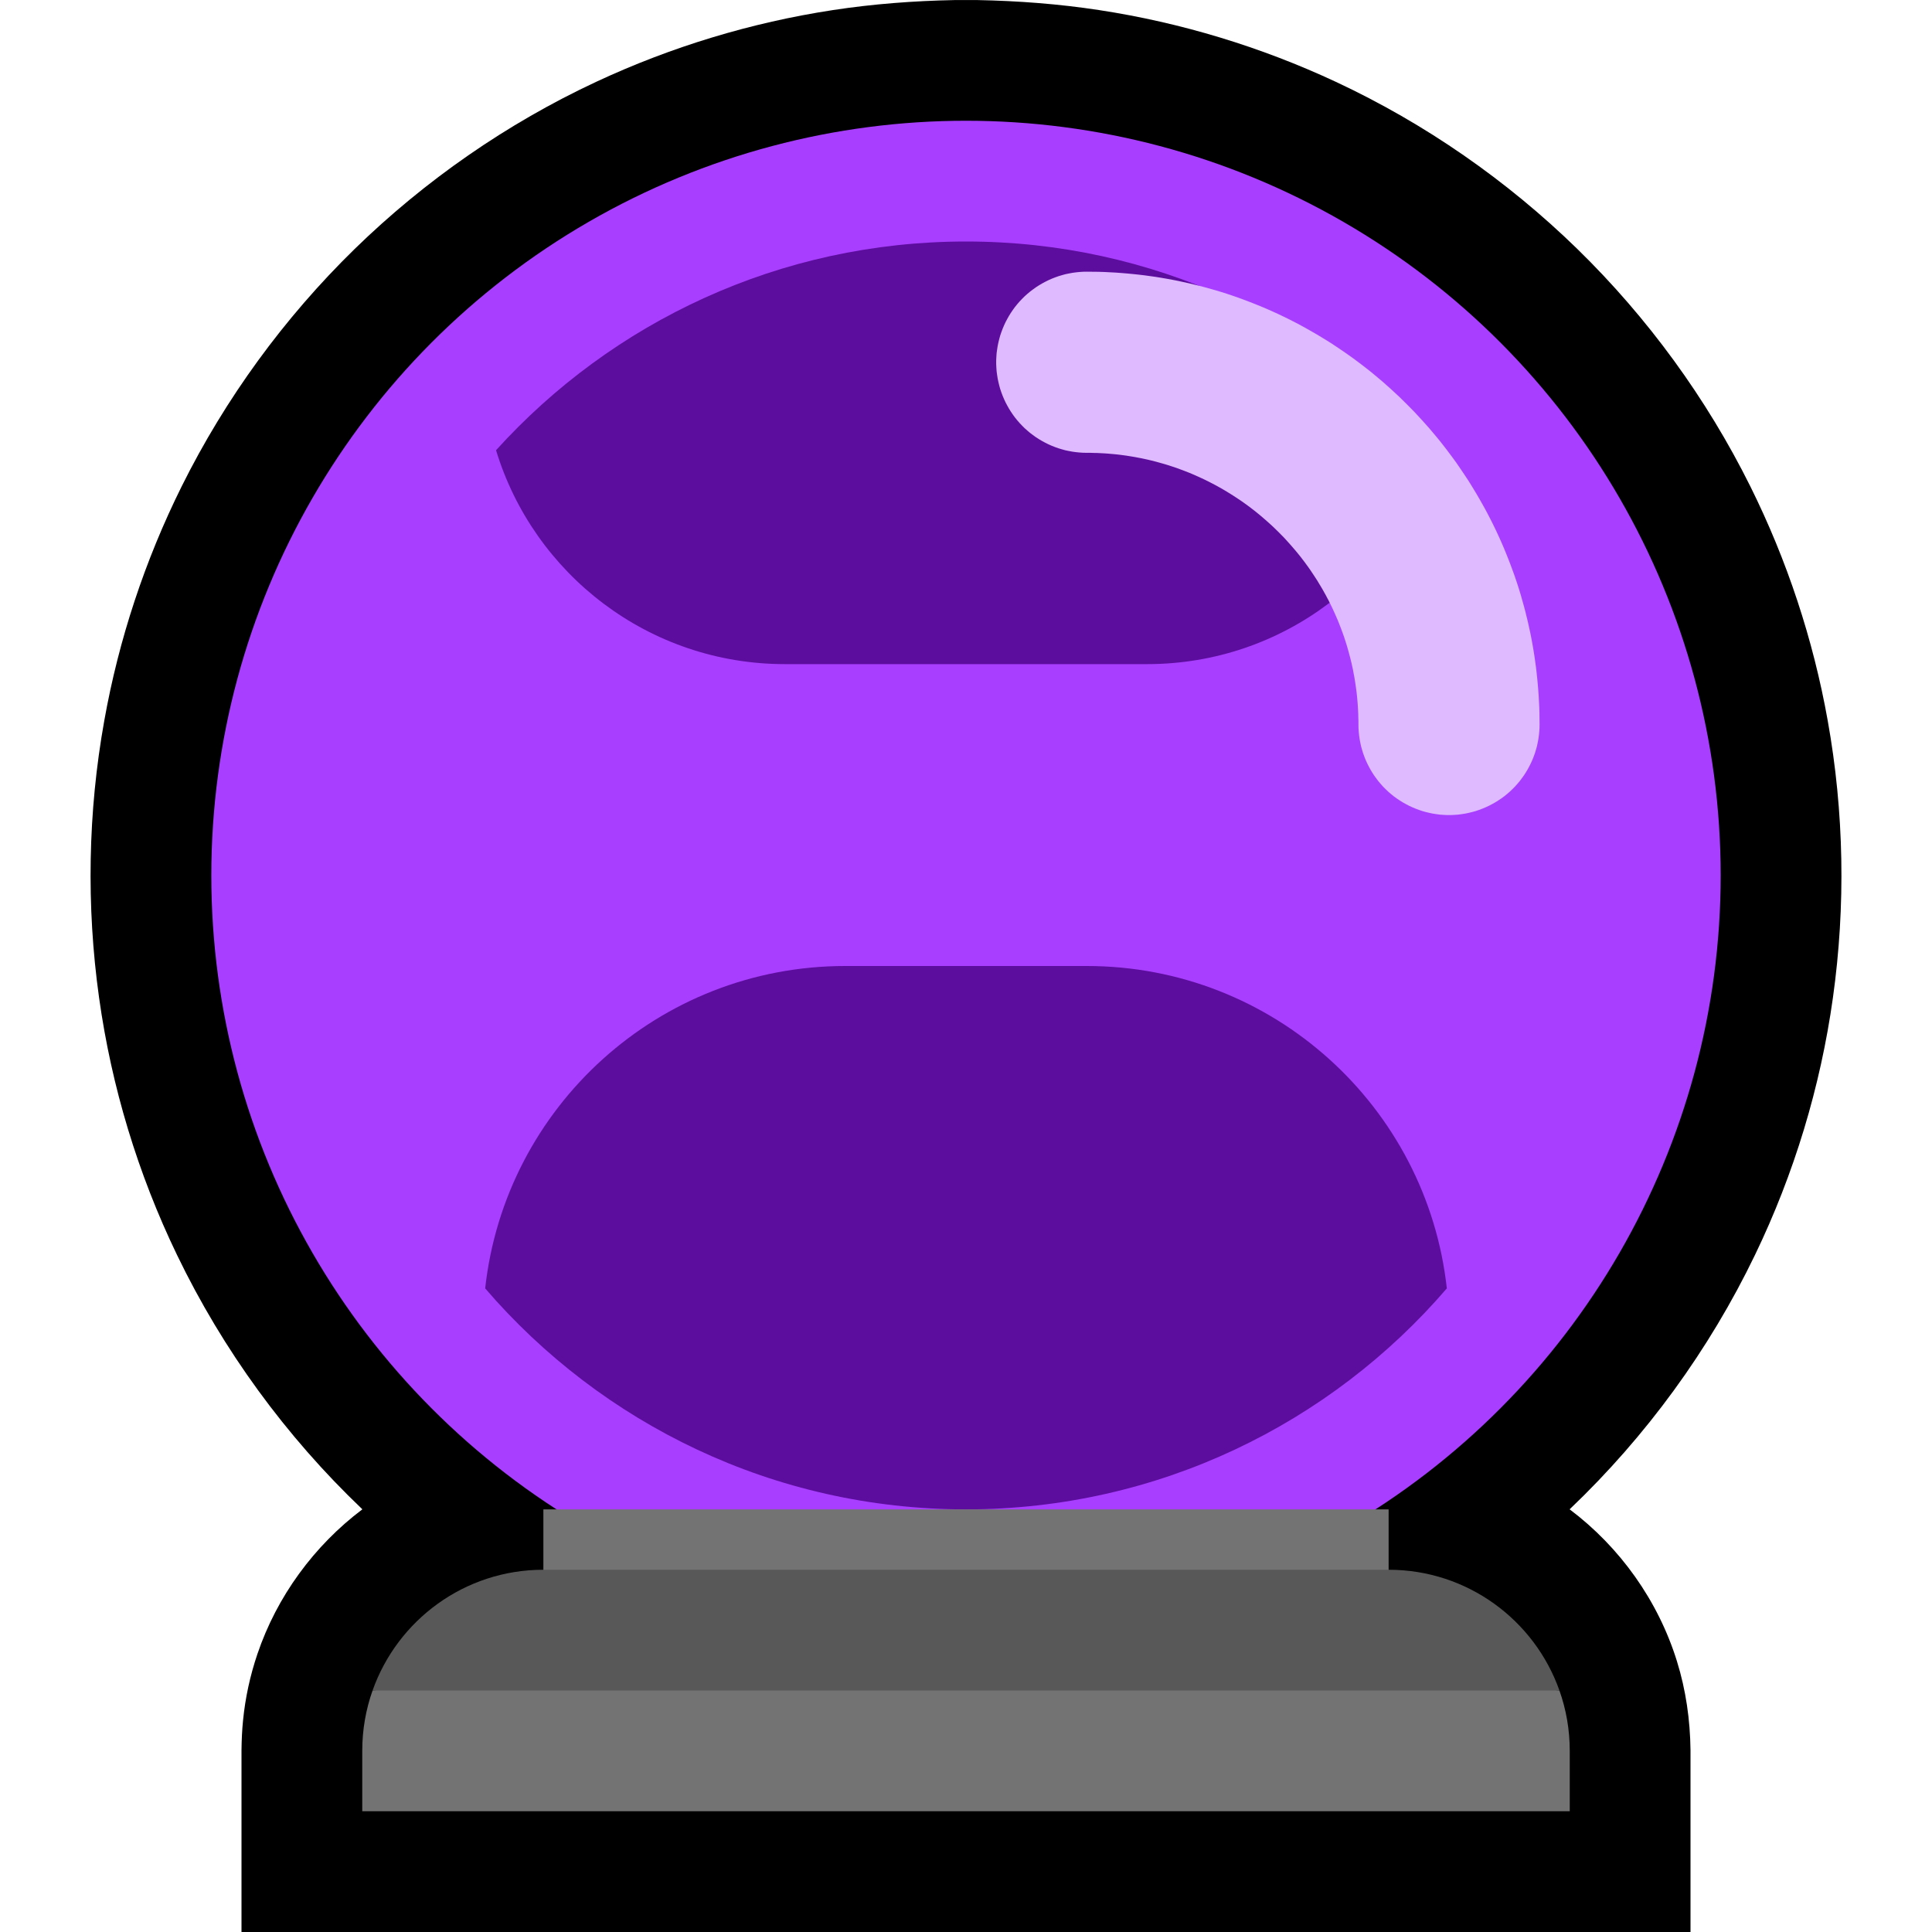 <?xml version="1.0" encoding="UTF-8"?>
<!DOCTYPE svg  PUBLIC '-//W3C//DTD SVG 1.1//EN'  'http://www.w3.org/Graphics/SVG/1.1/DTD/svg11.dtd'>
<svg clip-rule="evenodd" fill-rule="evenodd" stroke-linejoin="round" stroke-miterlimit="1.414" version="1.1" viewBox="0 0 32 32" xml:space="preserve" xmlns="http://www.w3.org/2000/svg">
<rect id="crystal_ball" width="32" height="32" fill="none"/><clipPath id="_clip1"><rect width="32" height="32"/></clipPath><g clip-path="url(#_clip1)"><g id="outline"><path d="m6.002 24.999-5e-3 -5e-3c-1.263-1.204-2.307-2.636-3.065-4.208-0.648-1.343-1.085-2.785-1.291-4.261-0.213-1.521-0.185-3.077 0.086-4.588 0.24-1.346 0.674-2.657 1.282-3.881 0.725-1.458 1.698-2.792 2.863-3.93 1.167-1.138 2.524-2.08 4.001-2.77 1.242-0.58 2.567-0.982 3.922-1.189 0.669-0.102 1.342-0.153 2.018-0.166 0.187-1e-3 0.187-1e-3 0.374 0 0.676 0.013 1.349 0.064 2.018 0.166 1.355 0.207 2.68 0.609 3.922 1.189 1.477 0.69 2.834 1.632 4.001 2.77 1.165 1.138 2.138 2.472 2.863 3.93 0.608 1.224 1.042 2.535 1.282 3.881 0.271 1.511 0.299 3.067 0.086 4.588-0.206 1.476-0.643 2.918-1.291 4.261-0.758 1.572-1.802 3.004-3.065 4.208l-5e-3 5e-3c0.835 0.628 1.466 1.514 1.777 2.515 0.149 0.478 0.219 0.973 0.225 1.473v3.013h-24v-3.013c2e-3 -0.166 9e-3 -0.331 0.026-0.496 0.037-0.372 0.117-0.74 0.237-1.094 0.323-0.955 0.939-1.795 1.739-2.398z"/></g><g id="emoji"><circle cx="16" cy="14.5" r="12.5" fill="#a83eff"/><path d="m8.036 21.34c0.329-3.003 2.873-5.34 5.964-5.34h4c3.091 0 5.635 2.337 5.964 5.34-1.926 2.24-4.781 3.66-7.964 3.66s-6.038-1.42-7.964-3.66zm0.18-13.883c1.921-2.123 4.698-3.457 7.784-3.457s5.863 1.334 7.784 3.457c-0.623 2.051-2.529 3.543-4.784 3.543h-6c-2.255 0-4.161-1.492-4.784-3.543z" fill="#5d0d9e"/><path d="m18.097 4.501 0.096 1e-3 0.096 3e-3 0.096 5e-3 0.095 5e-3 0.095 7e-3 0.095 8e-3 0.095 9e-3 0.094 0.01 0.094 0.011 0.094 0.013 0.093 0.013 0.093 0.015 0.093 0.016 0.092 0.017 0.092 0.018 0.182 0.04 0.091 0.022 0.09 0.022 0.09 0.024 0.178 0.05 0.089 0.027 0.088 0.028 0.087 0.029 0.087 0.03 0.087 0.032 0.086 0.032 0.085 0.033 0.085 0.034 0.085 0.035 0.084 0.036 0.083 0.037 0.083 0.038 0.082 0.039 0.082 0.04 0.081 0.041 0.081 0.042 0.08 0.043 0.079 0.044 0.079 0.045 0.078 0.045 0.078 0.047 0.077 0.047 0.077 0.048 0.15 0.1 0.075 0.051 0.074 0.052 0.073 0.052 0.144 0.108 0.071 0.055 0.071 0.056 0.069 0.057 0.138 0.116 0.134 0.12 0.132 0.122 0.128 0.126 0.126 0.128 0.122 0.132 0.12 0.134 0.116 0.138 0.057 0.069 0.056 0.071 0.055 0.071 0.108 0.144 0.053 0.073 0.051 0.074 0.051 0.075 0.1 0.15 0.048 0.077 0.047 0.077 0.047 0.078 0.045 0.078 0.045 0.079 0.044 0.079 0.043 0.08 0.042 0.081 0.041 0.081 0.04 0.082 0.039 0.082 0.038 0.083 0.037 0.083 0.036 0.084 0.035 0.085 0.034 0.085 0.033 0.085 0.032 0.086 0.032 0.087 0.03 0.087 0.029 0.087 0.028 0.088 0.027 0.089 0.05 0.178 0.024 0.09 0.022 0.09 0.022 0.091 0.04 0.182 0.018 0.092 0.017 0.092 0.016 0.093 0.015 0.093 0.013 0.093 0.013 0.094 0.011 0.094 0.01 0.094 9e-3 0.095 8e-3 0.095 7e-3 0.095 5e-3 0.095 5e-3 0.096 3e-3 0.096 1e-3 0.096 1e-3 0.097-1e-3 0.06-4e-3 0.059-6e-3 0.06-8e-3 0.059-0.011 0.058-0.012 0.059-0.016 0.057-0.017 0.057-0.02 0.056-0.022 0.056-0.024 0.054-0.027 0.054-0.028 0.052-0.031 0.052-0.032 0.05-0.035 0.048-0.036 0.048-0.038 0.045-0.04 0.045-0.042 0.042-0.043 0.041-0.045 0.039-0.047 0.038-0.048 0.035-0.049 0.033-0.051 0.032-0.052 0.029-0.053 0.028-0.054 0.025-0.055 0.023-0.056 0.021-0.056 0.019-0.058 0.016-0.058 0.014-0.058 0.012-0.059 9e-3 -0.059 8e-3 -0.06 4e-3 -0.059 3e-3h-0.06l-0.059-3e-3 -0.06-4e-3 -0.059-8e-3 -0.059-9e-3 -0.058-0.012-0.058-0.014-0.058-0.016-0.056-0.019-0.056-0.021-0.055-0.023-0.054-0.025-0.053-0.028-0.052-0.029-0.051-0.032-0.049-0.033-0.048-0.035-0.047-0.038-0.045-0.039-0.043-0.041-0.042-0.042-0.04-0.045-0.038-0.045-0.036-0.048-0.035-0.048-0.032-0.05-0.031-0.052-0.028-0.052-0.027-0.054-0.024-0.054-0.022-0.056-0.02-0.056-0.017-0.057-0.016-0.057-0.012-0.059-0.011-0.058-8e-3 -0.059-6e-3 -0.06-4e-3 -0.059-1e-3 -0.06v5e-3 -0.064l-2e-3 -0.058-1e-3 -0.058-3e-3 -0.058-3e-3 -0.057-4e-3 -0.058-0.01-0.114-6e-3 -0.057-7e-3 -0.056-0.016-0.112-9e-3 -0.056-9e-3 -0.055-0.011-0.056-0.01-0.055-0.012-0.054-0.012-0.055-0.013-0.054-0.014-0.054-0.014-0.053-0.015-0.054-0.015-0.053-0.016-0.053-0.017-0.052-0.017-0.053-0.018-0.052-0.019-0.051-0.019-0.052-0.04-0.102-0.021-0.05-0.044-0.1-0.023-0.05-0.023-0.049-0.048-0.098-0.026-0.048-0.025-0.048-0.027-0.048-0.026-0.047-0.028-0.047-0.028-0.046-0.028-0.047-0.029-0.045-0.03-0.046-0.06-0.09-0.031-0.044-0.064-0.088-0.066-0.086-0.068-0.084-0.07-0.082-0.036-0.041-0.072-0.08-0.037-0.04-0.038-0.038-0.038-0.039-0.078-0.076-0.039-0.037-0.08-0.072-0.041-0.036-0.082-0.07-0.084-0.068-0.086-0.066-0.088-0.064-0.044-0.031-0.09-0.06-0.046-0.03-0.046-0.029-0.092-0.056-0.047-0.028-0.047-0.026-0.048-0.027-0.096-0.05-0.049-0.025-0.049-0.024-0.049-0.023-0.05-0.023-0.1-0.044-0.05-0.021-0.102-0.04-0.052-0.019-0.051-0.019-0.052-0.018-0.053-0.017-0.052-0.017-0.053-0.016-0.053-0.015-0.054-0.015-0.053-0.014-0.054-0.014-0.054-0.013-0.11-0.024-0.054-0.01-0.056-0.011-0.055-9e-3 -0.056-9e-3 -0.112-0.016-0.056-7e-3 -0.057-6e-3 -0.114-0.01-0.058-4e-3 -0.057-3e-3 -0.058-3e-3 -0.058-1e-3 -0.058-2e-3h-0.064 5e-3l-0.06-1e-3 -0.059-4e-3 -0.06-6e-3 -0.059-8e-3 -0.058-0.011-0.059-0.012-0.057-0.016-0.057-0.017-0.056-0.02-0.056-0.022-0.054-0.024-0.054-0.027-0.052-0.028-0.052-0.031-0.05-0.032-0.048-0.035-0.048-0.036-0.045-0.038-0.045-0.04-0.042-0.042-0.041-0.043-0.039-0.045-0.038-0.047-0.035-0.048-0.033-0.049-0.032-0.051-0.029-0.052-0.028-0.053-0.025-0.054-0.023-0.055-0.021-0.056-0.019-0.056-0.016-0.058-0.014-0.058-0.012-0.058-9e-3 -0.059-8e-3 -0.059-4e-3 -0.06-3e-3 -0.059v-0.06l3e-3 -0.059 4e-3 -0.06 8e-3 -0.059 9e-3 -0.059 0.012-0.058 0.014-0.058 0.016-0.058 0.019-0.056 0.021-0.056 0.023-0.055 0.025-0.054 0.028-0.053 0.029-0.052 0.032-0.051 0.033-0.049 0.035-0.048 0.038-0.047 0.039-0.045 0.041-0.043 0.042-0.042 0.045-0.04 0.045-0.038 0.048-0.036 0.048-0.035 0.05-0.032 0.052-0.031 0.052-0.028 0.054-0.027 0.054-0.024 0.056-0.022 0.056-0.02 0.057-0.017 0.057-0.016 0.059-0.012 0.058-0.011 0.059-8e-3 0.06-6e-3 0.059-4e-3 0.06-1e-3 0.097 1e-3z" fill="#e0baff"/><path d="m25.829 28c0.111 0.313 0.171 0.649 0.171 1v1h-20v-1c0-0.351 0.06-0.687 0.171-1l9.829-1 9.829 1zm-2.829-3v2h-14v-2h14z" fill="#737373"/><path d="m23 26c1.306 0 2.417 0.835 2.829 2h-19.658c0.412-1.165 1.523-2 2.829-2h14z" fill="#585858"/></g></g></svg>

